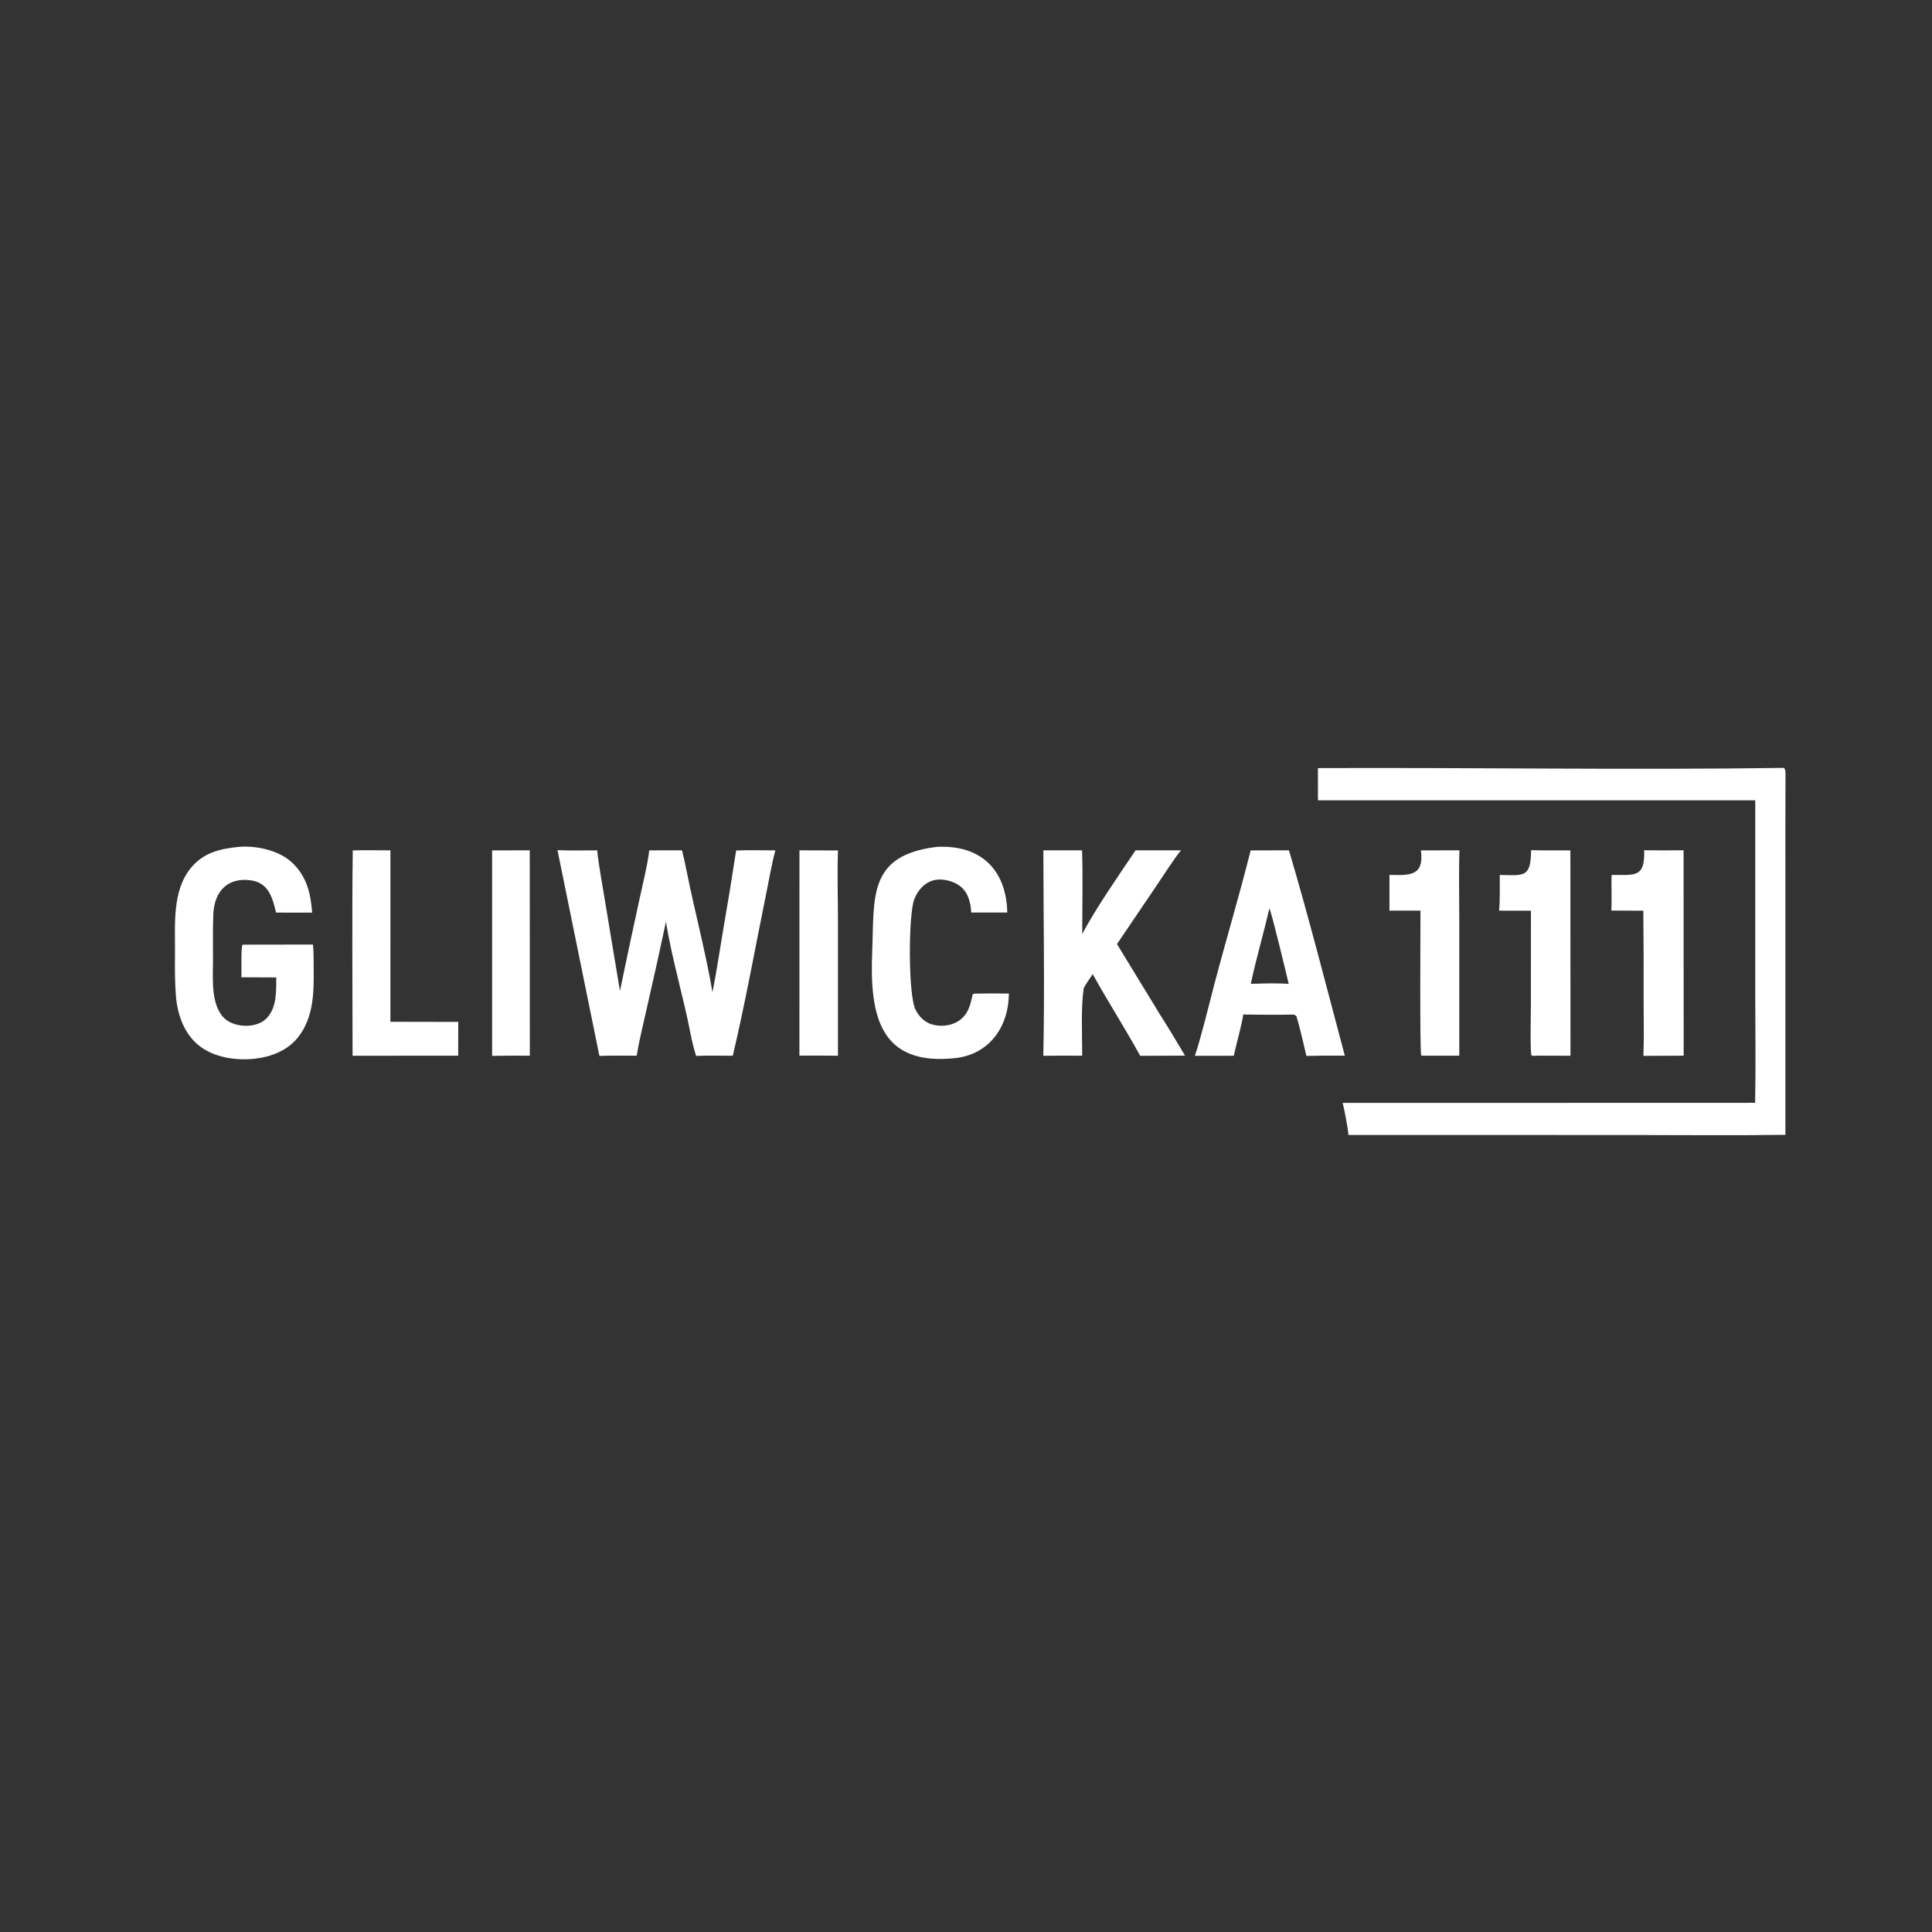 <?xml version="1.0" encoding="UTF-8" standalone="no"?>
<!DOCTYPE svg PUBLIC "-//W3C//DTD SVG 1.1//EN" "http://www.w3.org/Graphics/SVG/1.1/DTD/svg11.dtd">
<svg width="100%" height="100%" viewBox="0 0 1366 1366" version="1.1" xmlns="http://www.w3.org/2000/svg" xmlns:xlink="http://www.w3.org/1999/xlink" xml:space="preserve" xmlns:serif="http://www.serif.com/" style="fill-rule:evenodd;clip-rule:evenodd;stroke-linejoin:round;stroke-miterlimit:2;">
    <rect x="0" y="0" width="1366" height="1366" fill="#333333" stroke="none"/>
    <g transform="matrix(1.333,0,0,1.333,0,0)">
        <path d="M945.765,407.306L946.343,407.321C947.149,408.655 947.051,409.529 947.044,411.246C946.96,431.525 946.986,451.898 946.998,472.168L947.001,601.924C919.739,602.332 891.777,602.028 864.471,602.027L715.236,602.015C714.923,598.005 713.165,588.967 712.185,584.993L924.375,584.955L930.932,584.933C931.319,566.646 931.011,547.462 931.011,529.088L931.013,424.487L699.059,424.489L699.052,407.407C780.781,407.05 864.18,408.461 945.765,407.306Z" style="fill:white;fill-rule:nonzero;"/>
        <path d="M295.695,450.92C301.852,451.267 310.42,451.024 316.76,451.037C317.348,457.586 319.278,467.955 320.363,474.673L328.827,525.591C332.098,509.798 335.454,494.022 338.896,478.265C340.453,471.047 343.641,458.075 344.355,451.066C350.077,450.97 356.02,451.045 361.76,451.039C362.691,454.793 363.527,458.735 364.293,462.527C368.572,483.722 374.273,504.994 377.909,526.298C380.018,515.802 381.769,503.993 383.556,493.35C386.008,479.299 388.306,465.223 390.452,451.122C396.832,450.82 404.778,451.037 411.278,451.048C409.573,456.803 407.218,470.263 405.877,476.623C400.331,503.968 395.102,532.905 388.678,559.982C382.167,559.927 375.728,559.82 369.22,560.078C368.073,556.373 367.033,552.263 366.301,548.447C362.534,528.801 356.354,508.565 353.238,488.887C349.968,504.218 346.578,519.524 343.067,534.802C341.345,542.486 338.928,552.299 337.713,559.962C331.043,559.911 324.6,559.86 317.932,560.071L295.695,450.92Z" style="fill:white;fill-rule:nonzero;"/>
        <path d="M126.629,449.195C135.604,448.413 147.591,450.909 154.487,457.14C162.618,464.486 164.77,473.554 165.558,484.063L146.416,484.052C144.477,476.011 142.51,468.174 132.823,466.908C120.789,465.336 113.926,472.678 113.176,484.247C112.829,492.573 112.982,500.791 112.978,509.164C112.974,518.462 111.767,531.387 117.96,539.015C122.969,545.183 135.594,545.902 141.217,540.298C146.942,534.593 146.455,525.915 146.555,518.443L128.002,518.361C128.28,514.743 127.654,502.821 128.653,501.056L166.015,501.002C166.474,505.479 166.308,510.24 166.37,514.764C166.536,526.906 166.141,539.602 158.471,549.696C152.787,557.178 143.946,560.598 134.872,561.577C125.006,562.641 113.248,560.87 105.352,554.44C97.596,548.123 94.184,538.218 93.332,528.542C92.73,521.697 92.738,513.018 92.817,506.011C92.987,490.985 91.091,472.663 101.28,460.33C108.038,452.149 116.748,450.211 126.629,449.195Z" style="fill:white;fill-rule:nonzero;"/>
        <path d="M602.339,451.03L626.42,451.039C623.074,454.976 617.065,464.374 614.002,468.92L592.462,500.749L615.35,538.253C619.823,545.201 624.263,552.815 628.56,559.917L604.772,560.023C596.993,545.75 587.583,531.183 579.569,516.656C578.568,518.4 574.97,523.114 574.765,524.513C573.293,534.589 574.004,549.563 574.02,559.964C567.139,559.903 560.258,559.911 553.378,559.989C554.159,524.841 553.439,486.419 553.415,451.029L573.948,451.019C574.39,465.14 574.025,481.111 574.022,495.374C580.963,482.245 593.782,463.641 602.339,451.03Z" style="fill:white;fill-rule:nonzero;"/>
        <path d="M663.36,451.054L683.681,451.033C694.046,485.958 703.885,524.62 713.302,559.915C706.512,559.859 699.721,559.914 692.933,560.081C691.285,553.155 689.664,545.753 687.637,538.974C686.205,537.86 686.391,538.239 684.125,538.177C676.096,538.352 667.497,538.161 659.426,538.121C658.687,543.76 655.735,553.628 654.419,559.992L633.766,560.008C636.988,550.687 641.498,531.947 644.15,521.874C650.303,498.509 657.547,474.39 663.36,451.054ZM663.432,521.85C666.952,521.759 670.601,521.612 674.11,521.587C676.632,521.635 681.239,521.609 683.555,521.893C682.488,517.356 674.257,483.042 673.301,481.909C670.33,494.652 666.022,509.477 663.432,521.85Z" style="fill:white;fill-rule:nonzero;"/>
        <path d="M496.891,449.195C519.977,448.006 533.733,461.029 534.278,484.026L515.128,484.025C515.056,481.25 514.581,478.586 513.59,475.984C512.153,472.211 509.613,469.667 505.903,468.086C501.995,466.421 497.356,465.794 493.363,467.539C489.275,469.326 486.4,473.065 484.882,477.174C481.78,485.573 481.663,527.861 485.625,535.605C487.49,539.248 490.478,542.288 494.489,543.425C498.86,544.663 504.234,544.166 508.118,541.739C513.436,538.415 514.752,533.141 515.914,527.403L516.898,527.029C522.972,526.926 529.047,526.911 535.122,526.981C534.984,544.785 524.721,558.941 507.288,561.171C466.263,565.857 461.272,538.203 462.621,504.867C463.795,475.858 460.16,453.664 496.891,449.195Z" style="fill:white;fill-rule:nonzero;"/>
        <path d="M187.104,451.068C193.47,450.878 200.651,451.035 207.081,451.033L207.067,541.969L243.085,542.039C242.988,547.949 243.051,554.036 243.044,559.961L187.012,559.974C187.005,523.849 186.66,487.147 187.104,451.068Z" style="fill:white;fill-rule:nonzero;"/>
        <path d="M872.086,450.977C879.054,451.076 886.023,451.079 892.991,450.986L893.034,559.957L871.678,560.035C872.069,550.789 871.796,539.901 871.794,530.54C871.854,514.707 871.8,498.875 871.632,483.043L854.666,482.976C854.997,477.374 854.578,470.203 854.814,464.09C867.104,463.991 872.566,465.797 872.086,450.977Z" style="fill:white;fill-rule:nonzero;"/>
        <path d="M812.112,450.939C818.79,451.148 826.208,451.02 832.947,451.051L833.001,559.979L814.875,559.936C813.086,560.059 813.603,560.29 812.177,559.637C811.573,553.255 811.994,540.352 811.998,533.44L812.025,483.034L795.123,483.012C795.668,478.685 795.476,468.878 795.496,464.081C808.492,464.352 811.974,465.586 812.112,450.939Z" style="fill:white;fill-rule:nonzero;"/>
        <path d="M753.66,451.053L774.106,451.03C773.71,462.889 774.027,476.735 774.024,488.771L774.022,559.958L755.875,559.954C755.18,559.979 754.529,559.908 753.831,559.861C753.018,558 753.441,490.668 753.443,482.992L736.987,482.997L736.984,464.045C747.584,464.325 755.525,464.806 753.66,451.053Z" style="fill:white;fill-rule:nonzero;"/>
        <path d="M424.043,451.03L444.493,451.093C444.01,462.118 444.459,476.674 444.468,487.918L444.461,559.989C437.777,559.844 430.735,559.936 424.021,559.914L424.043,451.03Z" style="fill:white;fill-rule:nonzero;"/>
        <path d="M261.025,451.053L280.992,451.034L281.021,559.949C274.355,559.899 267.689,559.931 261.025,560.045L261.025,451.053Z" style="fill:white;fill-rule:nonzero;"/>
    </g>
</svg>
